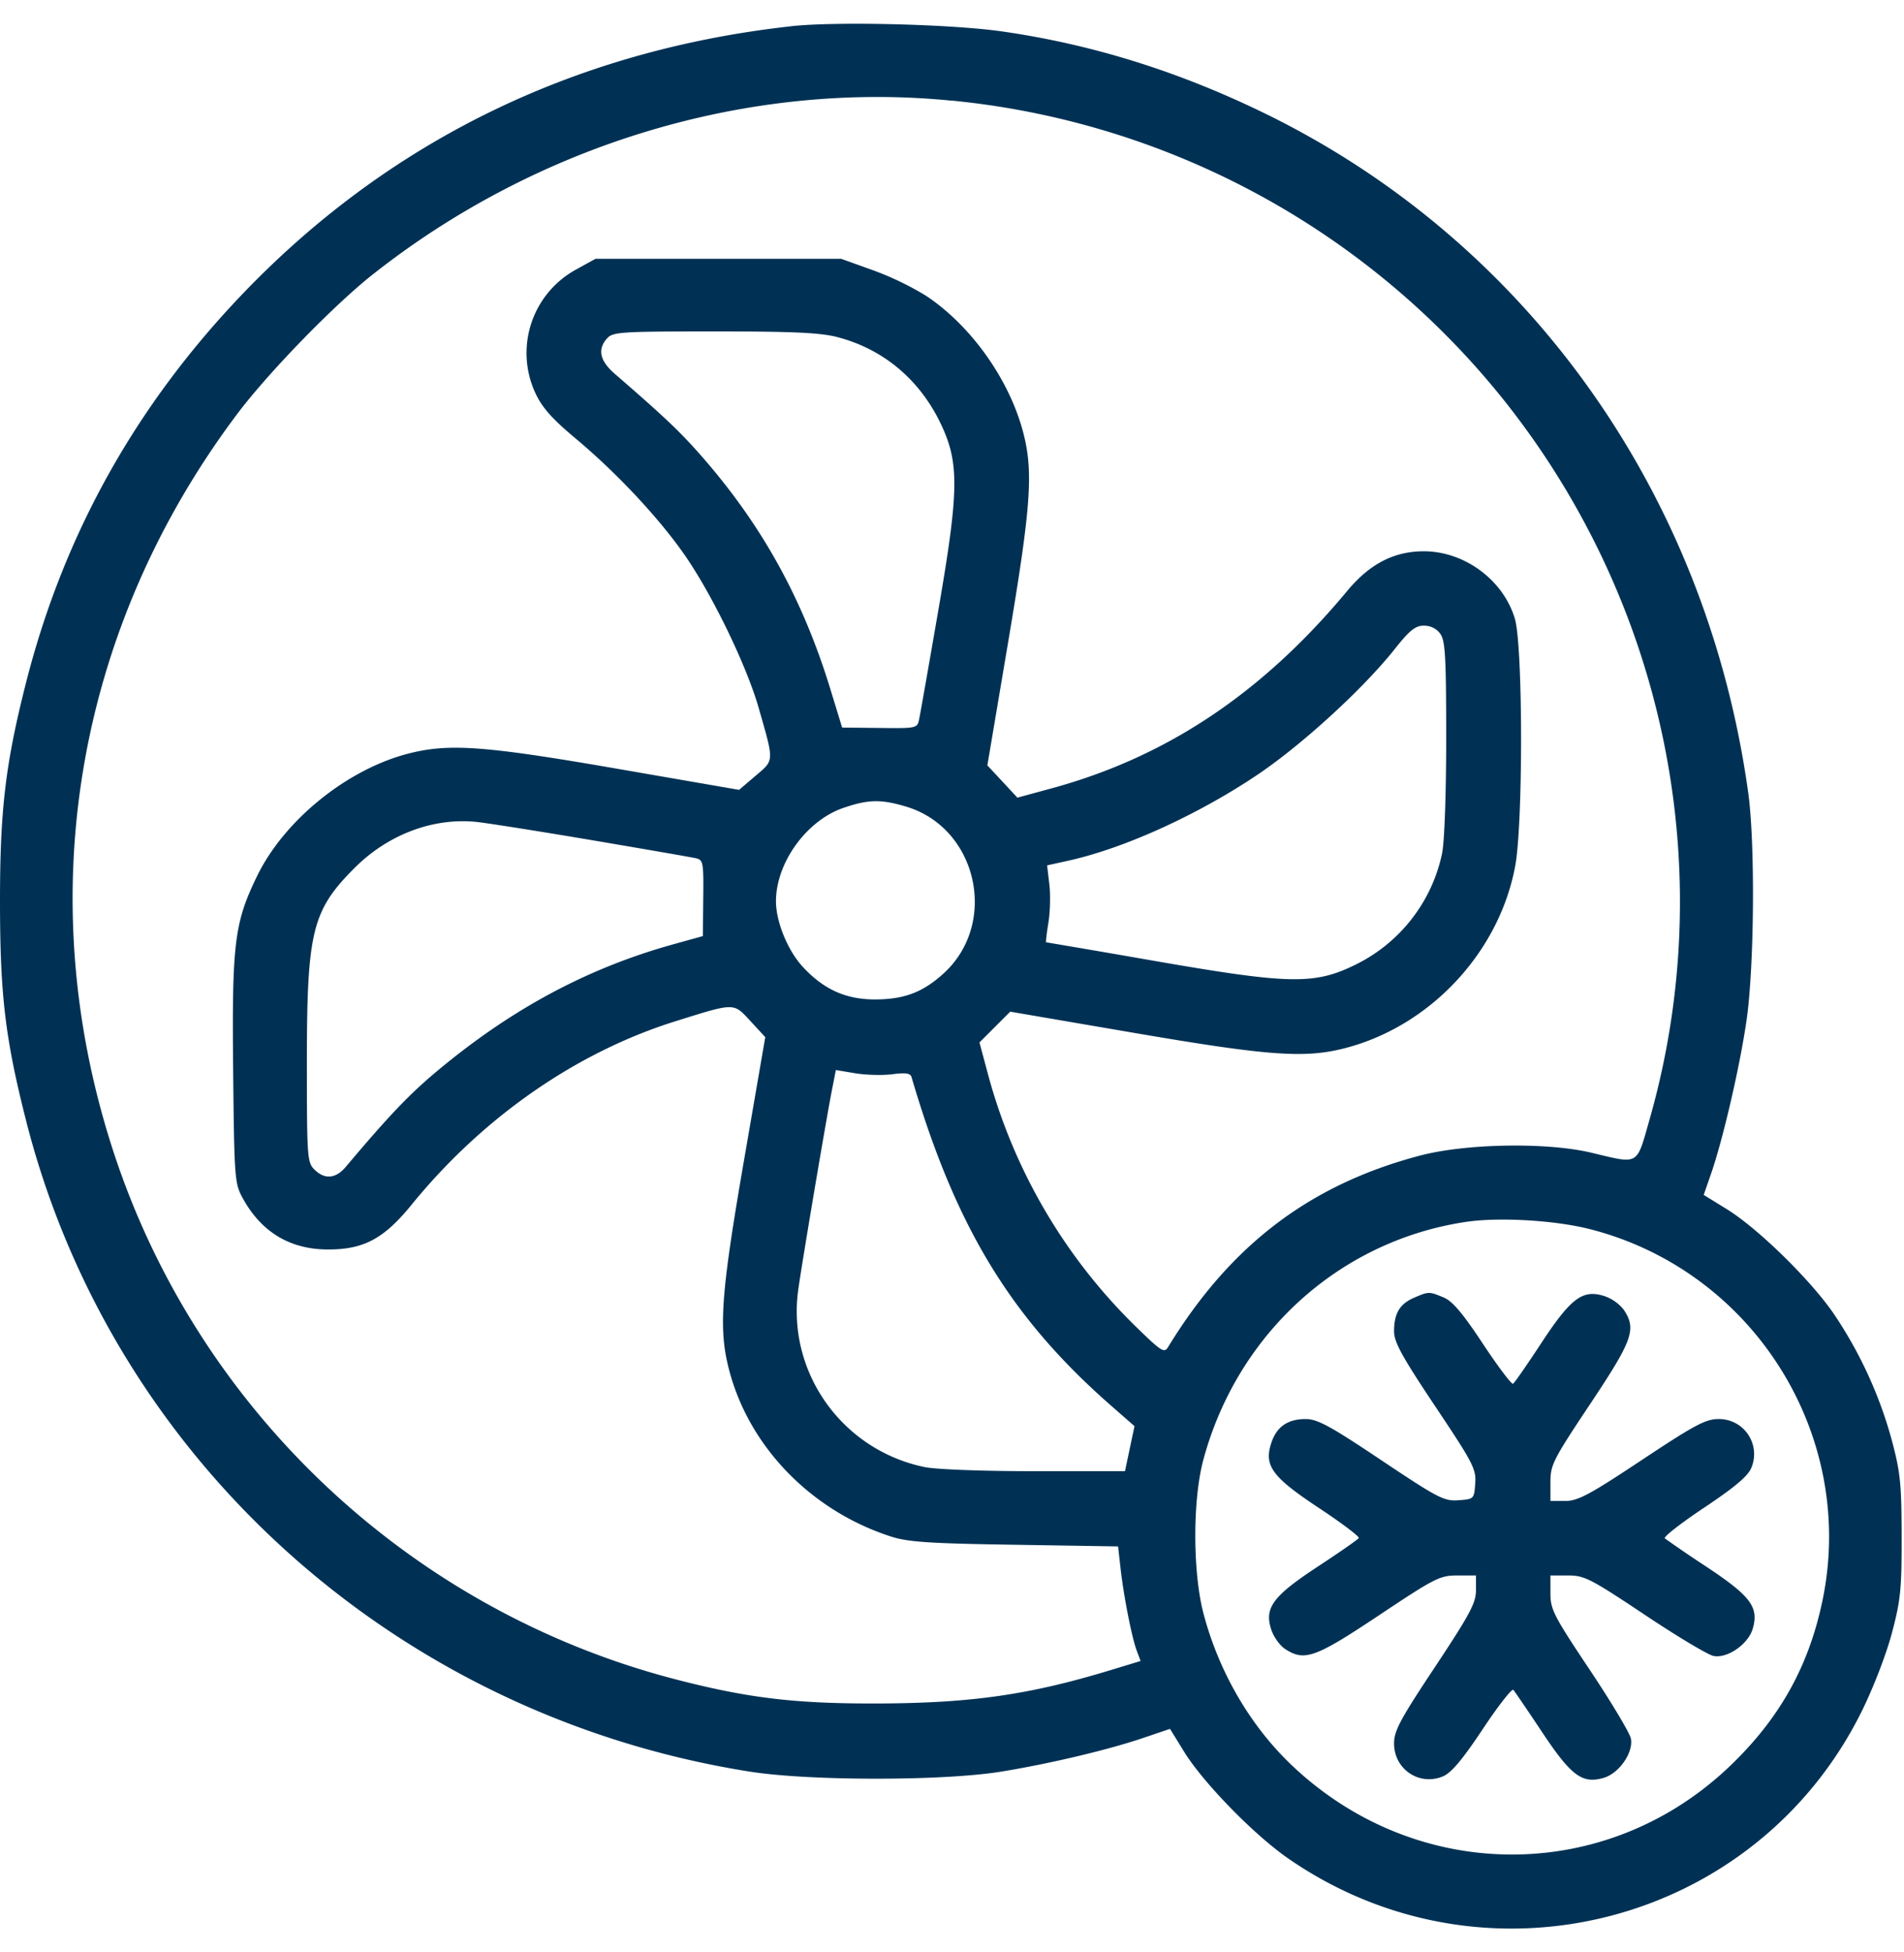 <svg width="40" height="41" fill="none" xmlns="http://www.w3.org/2000/svg"><path fill-rule="evenodd" clip-rule="evenodd" d="M16.616.552c-4.51.5-8.39 2.381-11.46 5.558-2.283 2.364-3.814 5.095-4.61 8.23-.433 1.703-.548 2.677-.546 4.627.002 1.931.11 2.836.54 4.536 1.803 7.14 7.789 12.53 15.218 13.702 1.252.197 4.063.197 5.277-.001 1.033-.169 2.25-.458 2.997-.712l.548-.186.297.482c.4.648 1.472 1.747 2.188 2.241 4.136 2.86 9.82 1.402 12.046-3.09.242-.487.516-1.198.634-1.642.184-.693.207-.925.205-2.033-.001-1.095-.027-1.347-.204-2.011a8.92 8.92 0 00-1.23-2.676c-.494-.715-1.593-1.787-2.242-2.187l-.482-.297.154-.443c.25-.72.604-2.245.745-3.215.164-1.123.184-3.714.038-4.776-.866-6.273-4.613-11.555-10.113-14.256C24.8 1.512 22.97.937 21.073.663 20.011.507 17.556.447 16.616.551zm3.374 1.56A16.959 16.959 0 0131.6 8.41c3.4 4.274 4.538 9.895 3.056 15.094-.282.988-.207.945-1.224.703-.933-.223-2.637-.194-3.603.061-2.311.61-3.977 1.876-5.287 4.016-.083.136-.135.104-.654-.4a11.624 11.624 0 01-3.137-5.343l-.174-.65.323-.323.323-.323 2.605.446c2.802.48 3.575.537 4.406.326 1.796-.454 3.253-2.002 3.596-3.819.17-.894.165-4.63-.005-5.205-.242-.812-1.057-1.416-1.912-1.416-.627 0-1.137.264-1.608.83-1.782 2.144-3.791 3.487-6.201 4.145l-.73.199-.315-.339-.316-.339.442-2.62c.472-2.804.525-3.528.318-4.344-.285-1.12-1.093-2.264-2.049-2.898a6.285 6.285 0 00-1.114-.536l-.668-.24H12.51l-.42.232a1.997 1.997 0 00-.84 2.593c.14.3.35.536.84.946.902.754 1.82 1.744 2.353 2.536.573.853 1.25 2.268 1.494 3.119.33 1.15.332 1.094-.063 1.43l-.347.296-2.565-.444c-2.794-.484-3.535-.537-4.393-.315-1.284.334-2.594 1.395-3.165 2.563-.48.986-.533 1.407-.506 4.092.023 2.237.032 2.366.193 2.664.39.72.993 1.088 1.788 1.092.759.004 1.184-.223 1.768-.94 1.494-1.835 3.461-3.202 5.544-3.853 1.258-.393 1.215-.393 1.574-.004l.312.338-.446 2.583c-.489 2.827-.54 3.55-.31 4.42.426 1.613 1.734 2.952 3.406 3.487.355.113.811.143 2.596.17l2.166.035.05.442c.063.579.24 1.482.343 1.75l.08.214-.642.195c-1.697.515-2.917.69-4.866.697-1.741.006-2.72-.11-4.235-.5-5.57-1.436-10.052-5.634-11.835-11.086-1.747-5.342-.802-10.97 2.602-15.497.65-.864 2.031-2.285 2.847-2.928 3.474-2.742 7.902-4.07 12.157-3.648zm-2.394 4.969c.964.25 1.733.897 2.175 1.833.384.813.375 1.396-.06 3.912-.197 1.14-.377 2.162-.4 2.271-.04.198-.046.199-.83.19l-.789-.008-.25-.816c-.584-1.902-1.447-3.456-2.722-4.905-.446-.506-.768-.81-1.808-1.711-.313-.272-.364-.514-.156-.744.12-.132.295-.143 2.252-.143 1.659 0 2.224.026 2.588.12zm12.664 6.232c.103.146.122.492.122 2.186 0 1.182-.036 2.184-.087 2.427a3.375 3.375 0 01-1.82 2.333c-.86.422-1.376.413-4.181-.073a405.114 405.114 0 00-2.316-.398c-.011 0 .01-.185.047-.41.037-.227.046-.59.02-.808l-.047-.397.457-.101c1.158-.258 2.674-.944 3.925-1.777.946-.63 2.244-1.814 2.919-2.662.317-.4.435-.494.616-.494.142 0 .268.063.345.174zm-11.227 3.625c1.503.446 1.951 2.456.784 3.51-.428.387-.81.533-1.403.54-.632.007-1.105-.203-1.552-.688-.314-.341-.56-.943-.56-1.373 0-.807.638-1.692 1.41-1.959.527-.181.79-.188 1.322-.03zm-6.602.705c1.118.19 2.105.36 2.193.381.148.035.159.093.15.836l-.008.798-.62.172c-1.798.5-3.387 1.35-4.946 2.648-.594.494-1.024.944-1.932 2.022-.214.255-.448.275-.664.059-.149-.149-.157-.26-.157-2.252 0-2.75.109-3.189 1.007-4.085.7-.698 1.645-1.054 2.552-.962.215.022 1.306.194 2.425.383zm6.316 4.916c.275-.036.379-.021.402.057.927 3.161 2.091 5.07 4.224 6.93l.461.403-.1.473-.1.473h-1.902c-1.098 0-2.077-.037-2.316-.088-1.735-.364-2.893-2.002-2.644-3.738.09-.633.6-3.652.71-4.2l.078-.398.408.068c.224.037.575.046.779.02zm14.651 3.252c3.44.877 5.606 4.326 4.892 7.787-.287 1.39-.901 2.49-1.95 3.492-2.593 2.478-6.568 2.473-9.194-.012-.871-.825-1.529-1.947-1.857-3.172-.234-.87-.237-2.404-.008-3.253.715-2.646 2.85-4.586 5.495-4.99.699-.108 1.88-.04 2.622.148zm-3.694 1.443c-.3.13-.417.33-.417.704 0 .227.165.527.864 1.574.8 1.196.863 1.319.841 1.622-.023.324-.027.328-.351.351-.303.022-.425-.041-1.621-.84-1.08-.723-1.343-.865-1.591-.865-.376 0-.61.162-.721.502-.158.478.014.713 1.001 1.366.48.317.855.601.837.632-.02.03-.405.299-.858.596-.95.624-1.132.87-.98 1.329.05.15.18.332.289.403.407.267.632.187 1.972-.706 1.178-.785 1.28-.837 1.647-.837h.392v.311c0 .266-.127.502-.86 1.609-.735 1.106-.861 1.342-.861 1.608 0 .541.529.898 1.026.691.175-.072.407-.347.834-.988.325-.49.616-.862.646-.828.03.033.303.434.606.89.61.916.84 1.087 1.289.958.326-.093.632-.534.574-.827-.023-.117-.413-.767-.866-1.446-.758-1.135-.824-1.264-.824-1.606v-.372h.372c.342 0 .47.066 1.606.823.679.454 1.33.843 1.447.867.292.058.733-.248.826-.575.13-.448-.042-.679-.958-1.288a28.606 28.606 0 01-.89-.606c-.033-.03.34-.321.828-.646.641-.428.917-.66.989-.834A.737.737 0 0036.1 29.8c-.265 0-.502.126-1.608.86s-1.343.86-1.609.86h-.311v-.391c0-.367.052-.47.837-1.648.893-1.34.973-1.565.707-1.972a.887.887 0 00-.404-.289c-.458-.15-.705.031-1.329.98-.297.453-.565.84-.596.858-.03.02-.315-.357-.632-.836-.427-.646-.64-.898-.828-.976-.305-.127-.311-.127-.623.008z" fill="#003154"/></svg>
